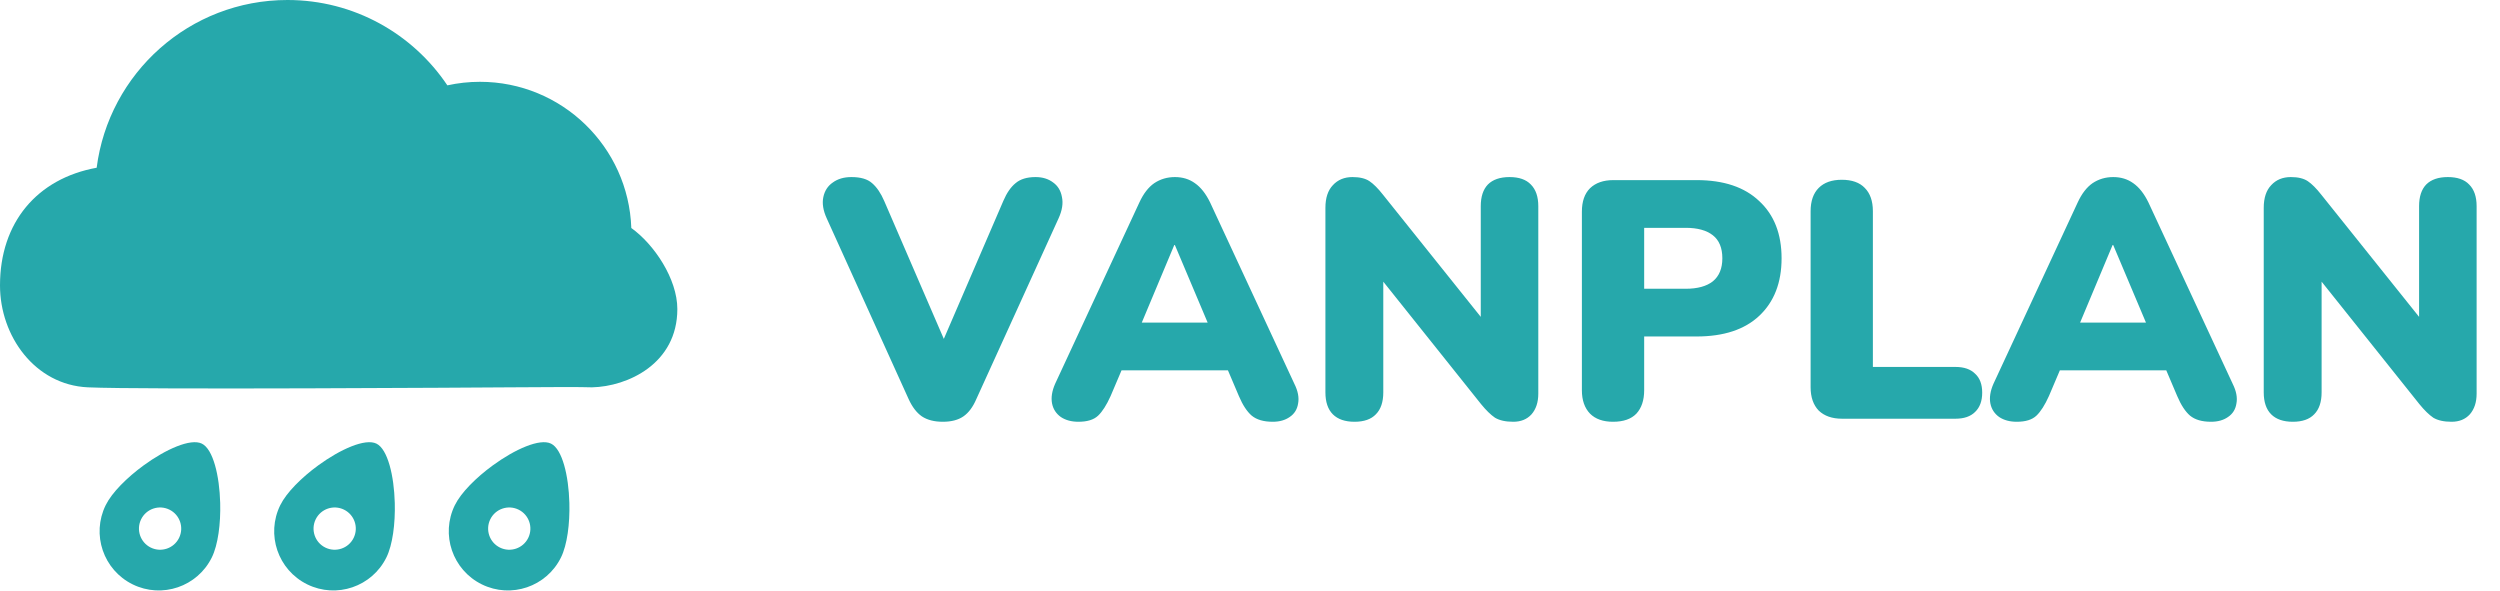<svg width="609" height="144" viewBox="0 0 609 144" fill="none" xmlns="http://www.w3.org/2000/svg">
<path d="M229.669 102.742C227.581 102.742 225.877 102.302 224.558 101.423C223.294 100.543 222.222 99.142 221.343 97.218L201.391 53.193C200.511 51.269 200.237 49.538 200.566 47.999C200.896 46.46 201.666 45.278 202.875 44.453C204.084 43.574 205.596 43.134 207.409 43.134C209.663 43.134 211.339 43.629 212.439 44.618C213.593 45.608 214.582 47.064 215.407 48.988L232.225 87.902H227.608L244.427 48.906C245.252 46.982 246.241 45.553 247.395 44.618C248.549 43.629 250.171 43.134 252.259 43.134C253.963 43.134 255.392 43.574 256.546 44.453C257.701 45.278 258.415 46.46 258.69 47.999C259.02 49.538 258.745 51.269 257.866 53.193L237.832 97.218C237.007 99.142 235.963 100.543 234.699 101.423C233.434 102.302 231.758 102.742 229.669 102.742ZM262.712 102.742C261.008 102.742 259.579 102.357 258.425 101.588C257.27 100.763 256.556 99.664 256.281 98.29C256.006 96.861 256.254 95.267 257.023 93.508L277.552 49.318C278.541 47.174 279.75 45.608 281.179 44.618C282.663 43.629 284.34 43.134 286.209 43.134C288.077 43.134 289.699 43.629 291.073 44.618C292.502 45.608 293.739 47.174 294.783 49.318L315.312 93.508C316.191 95.267 316.493 96.861 316.218 98.29C315.999 99.719 315.312 100.818 314.157 101.588C313.058 102.357 311.684 102.742 310.035 102.742C307.837 102.742 306.133 102.247 304.924 101.258C303.769 100.269 302.725 98.675 301.791 96.476L297.339 86.006L303.11 90.21H269.142L274.996 86.006L270.544 96.476C269.555 98.675 268.538 100.269 267.494 101.258C266.449 102.247 264.855 102.742 262.712 102.742ZM286.044 59.706L276.48 82.543L274.172 78.586H298.163L295.855 82.543L286.209 59.706H286.044ZM329.962 102.742C327.653 102.742 325.894 102.137 324.685 100.928C323.476 99.719 322.871 97.933 322.871 95.569V50.637C322.871 48.218 323.476 46.377 324.685 45.113C325.894 43.794 327.488 43.134 329.467 43.134C331.226 43.134 332.6 43.464 333.589 44.124C334.579 44.783 335.678 45.883 336.887 47.422L363.022 80.07H360.714V50.225C360.714 47.916 361.291 46.157 362.445 44.948C363.654 43.739 365.413 43.134 367.721 43.134C370.03 43.134 371.761 43.739 372.915 44.948C374.125 46.157 374.729 47.916 374.729 50.225V95.899C374.729 97.988 374.18 99.664 373.08 100.928C371.981 102.137 370.497 102.742 368.628 102.742C366.759 102.742 365.275 102.412 364.176 101.753C363.132 101.038 362.005 99.939 360.796 98.455L334.661 65.724H336.969V95.569C336.969 97.933 336.365 99.719 335.156 100.928C334.001 102.137 332.27 102.742 329.962 102.742ZM392.934 102.742C390.516 102.742 388.647 102.082 387.328 100.763C386.009 99.389 385.349 97.493 385.349 95.075V51.544C385.349 49.07 386.009 47.174 387.328 45.855C388.702 44.536 390.598 43.876 393.016 43.876H413.298C419.893 43.876 424.978 45.58 428.55 48.988C432.178 52.341 433.992 56.985 433.992 62.921C433.992 68.857 432.178 73.529 428.55 76.937C424.978 80.29 419.893 81.966 413.298 81.966H400.519V95.075C400.519 97.493 399.887 99.389 398.623 100.763C397.359 102.082 395.462 102.742 392.934 102.742ZM400.519 70.341H410.66C413.518 70.341 415.716 69.737 417.255 68.527C418.794 67.263 419.564 65.394 419.564 62.921C419.564 60.393 418.794 58.524 417.255 57.315C415.716 56.106 413.518 55.501 410.66 55.501H400.519V70.341ZM448.731 102C446.313 102 444.416 101.34 443.042 100.021C441.723 98.647 441.064 96.751 441.064 94.333V51.461C441.064 48.988 441.723 47.092 443.042 45.773C444.362 44.453 446.23 43.794 448.649 43.794C451.122 43.794 452.991 44.453 454.255 45.773C455.574 47.092 456.234 48.988 456.234 51.461V89.386H476.35C478.439 89.386 480.033 89.936 481.132 91.035C482.286 92.079 482.863 93.618 482.863 95.652C482.863 97.685 482.286 99.252 481.132 100.351C480.033 101.45 478.439 102 476.35 102H448.731ZM491.287 102.742C489.583 102.742 488.154 102.357 487 101.588C485.845 100.763 485.131 99.664 484.856 98.29C484.581 96.861 484.829 95.267 485.598 93.508L506.127 49.318C507.116 47.174 508.325 45.608 509.754 44.618C511.238 43.629 512.915 43.134 514.784 43.134C516.652 43.134 518.274 43.629 519.648 44.618C521.077 45.608 522.314 47.174 523.358 49.318L543.887 93.508C544.766 95.267 545.068 96.861 544.793 98.29C544.574 99.719 543.887 100.818 542.732 101.588C541.633 102.357 540.259 102.742 538.61 102.742C536.412 102.742 534.708 102.247 533.499 101.258C532.344 100.269 531.3 98.675 530.366 96.476L525.914 86.006L531.685 90.21H497.717L503.571 86.006L499.119 96.476C498.13 98.675 497.113 100.269 496.069 101.258C495.024 102.247 493.43 102.742 491.287 102.742ZM514.619 59.706L505.055 82.543L502.747 78.586H526.738L524.43 82.543L514.784 59.706H514.619ZM558.537 102.742C556.228 102.742 554.469 102.137 553.26 100.928C552.051 99.719 551.446 97.933 551.446 95.569V50.637C551.446 48.218 552.051 46.377 553.26 45.113C554.469 43.794 556.063 43.134 558.042 43.134C559.801 43.134 561.175 43.464 562.164 44.124C563.154 44.783 564.253 45.883 565.462 47.422L591.597 80.07H589.289V50.225C589.289 47.916 589.866 46.157 591.02 44.948C592.229 43.739 593.988 43.134 596.296 43.134C598.605 43.134 600.336 43.739 601.49 44.948C602.7 46.157 603.304 47.916 603.304 50.225V95.899C603.304 97.988 602.755 99.664 601.655 100.928C600.556 102.137 599.072 102.742 597.203 102.742C595.334 102.742 593.85 102.412 592.751 101.753C591.707 101.038 590.58 99.939 589.371 98.455L563.236 65.724H565.544V95.569C565.544 97.933 564.94 99.719 563.731 100.928C562.576 102.137 560.845 102.742 558.537 102.742Z" fill="#26A8AB"/>
<path fill-rule="evenodd" clip-rule="evenodd" d="M116.906 19.929C136.857 19.929 153.1 35.757 153.787 55.541H153.785C159.347 59.515 165 67.932 165 75.288C165 88.623 152.865 94.167 144.212 94.354C141.631 94.251 134.104 94.279 124.182 94.354C117.289 94.406 34.277 94.953 21.391 94.354C8.505 93.755 0 81.881 0 69.522C0 54.213 9.004 43.511 23.547 40.859C26.503 17.813 46.177 0 70.027 0C86.261 0 100.565 8.253 108.978 20.792C111.532 20.232 114.184 19.929 116.906 19.929ZM49.18 108.071C46.436 106.721 40.37 109.446 35.002 113.359C30.931 116.329 27.26 119.982 25.745 123.061C22.232 130.201 25.174 138.838 32.314 142.351C39.454 145.864 48.091 142.922 51.604 135.782C53.119 132.703 53.773 127.566 53.64 122.529C53.466 115.886 51.922 109.418 49.178 108.071H49.18ZM43.617 131.041C42.363 133.591 39.278 134.642 36.725 133.388C34.174 132.133 33.124 129.048 34.378 126.495C35.632 123.945 38.718 122.894 41.27 124.149C43.821 125.403 44.871 128.488 43.617 131.041ZM77.531 113.359C82.898 109.446 88.964 106.721 91.708 108.071H91.706C94.45 109.418 95.994 115.886 96.169 122.529C96.301 127.566 95.647 132.703 94.132 135.782C90.619 142.922 81.982 145.864 74.842 142.351C67.702 138.838 64.76 130.201 68.273 123.061C69.788 119.982 73.459 116.329 77.531 113.359ZM79.253 133.388C81.806 134.642 84.891 133.591 86.145 131.041C87.4 128.488 86.349 125.403 83.798 124.149C81.246 122.894 78.16 123.945 76.906 126.495C75.652 129.048 76.702 132.133 79.253 133.388ZM120.061 113.359C125.429 109.446 131.494 106.721 134.238 108.071H134.236C136.98 109.418 138.524 115.886 138.699 122.529C138.831 127.566 138.177 132.703 136.662 135.782C133.149 142.922 124.512 145.864 117.372 142.351C110.232 138.838 107.29 130.201 110.803 123.061C112.318 119.982 115.989 116.329 120.061 113.359ZM121.783 133.388C124.336 134.642 127.421 133.591 128.675 131.041C129.93 128.488 128.879 125.403 126.328 124.149C123.776 122.894 120.69 123.945 119.436 126.495C118.182 129.048 119.231 132.133 121.783 133.388Z" fill="#26A8AB"/>
</svg>
